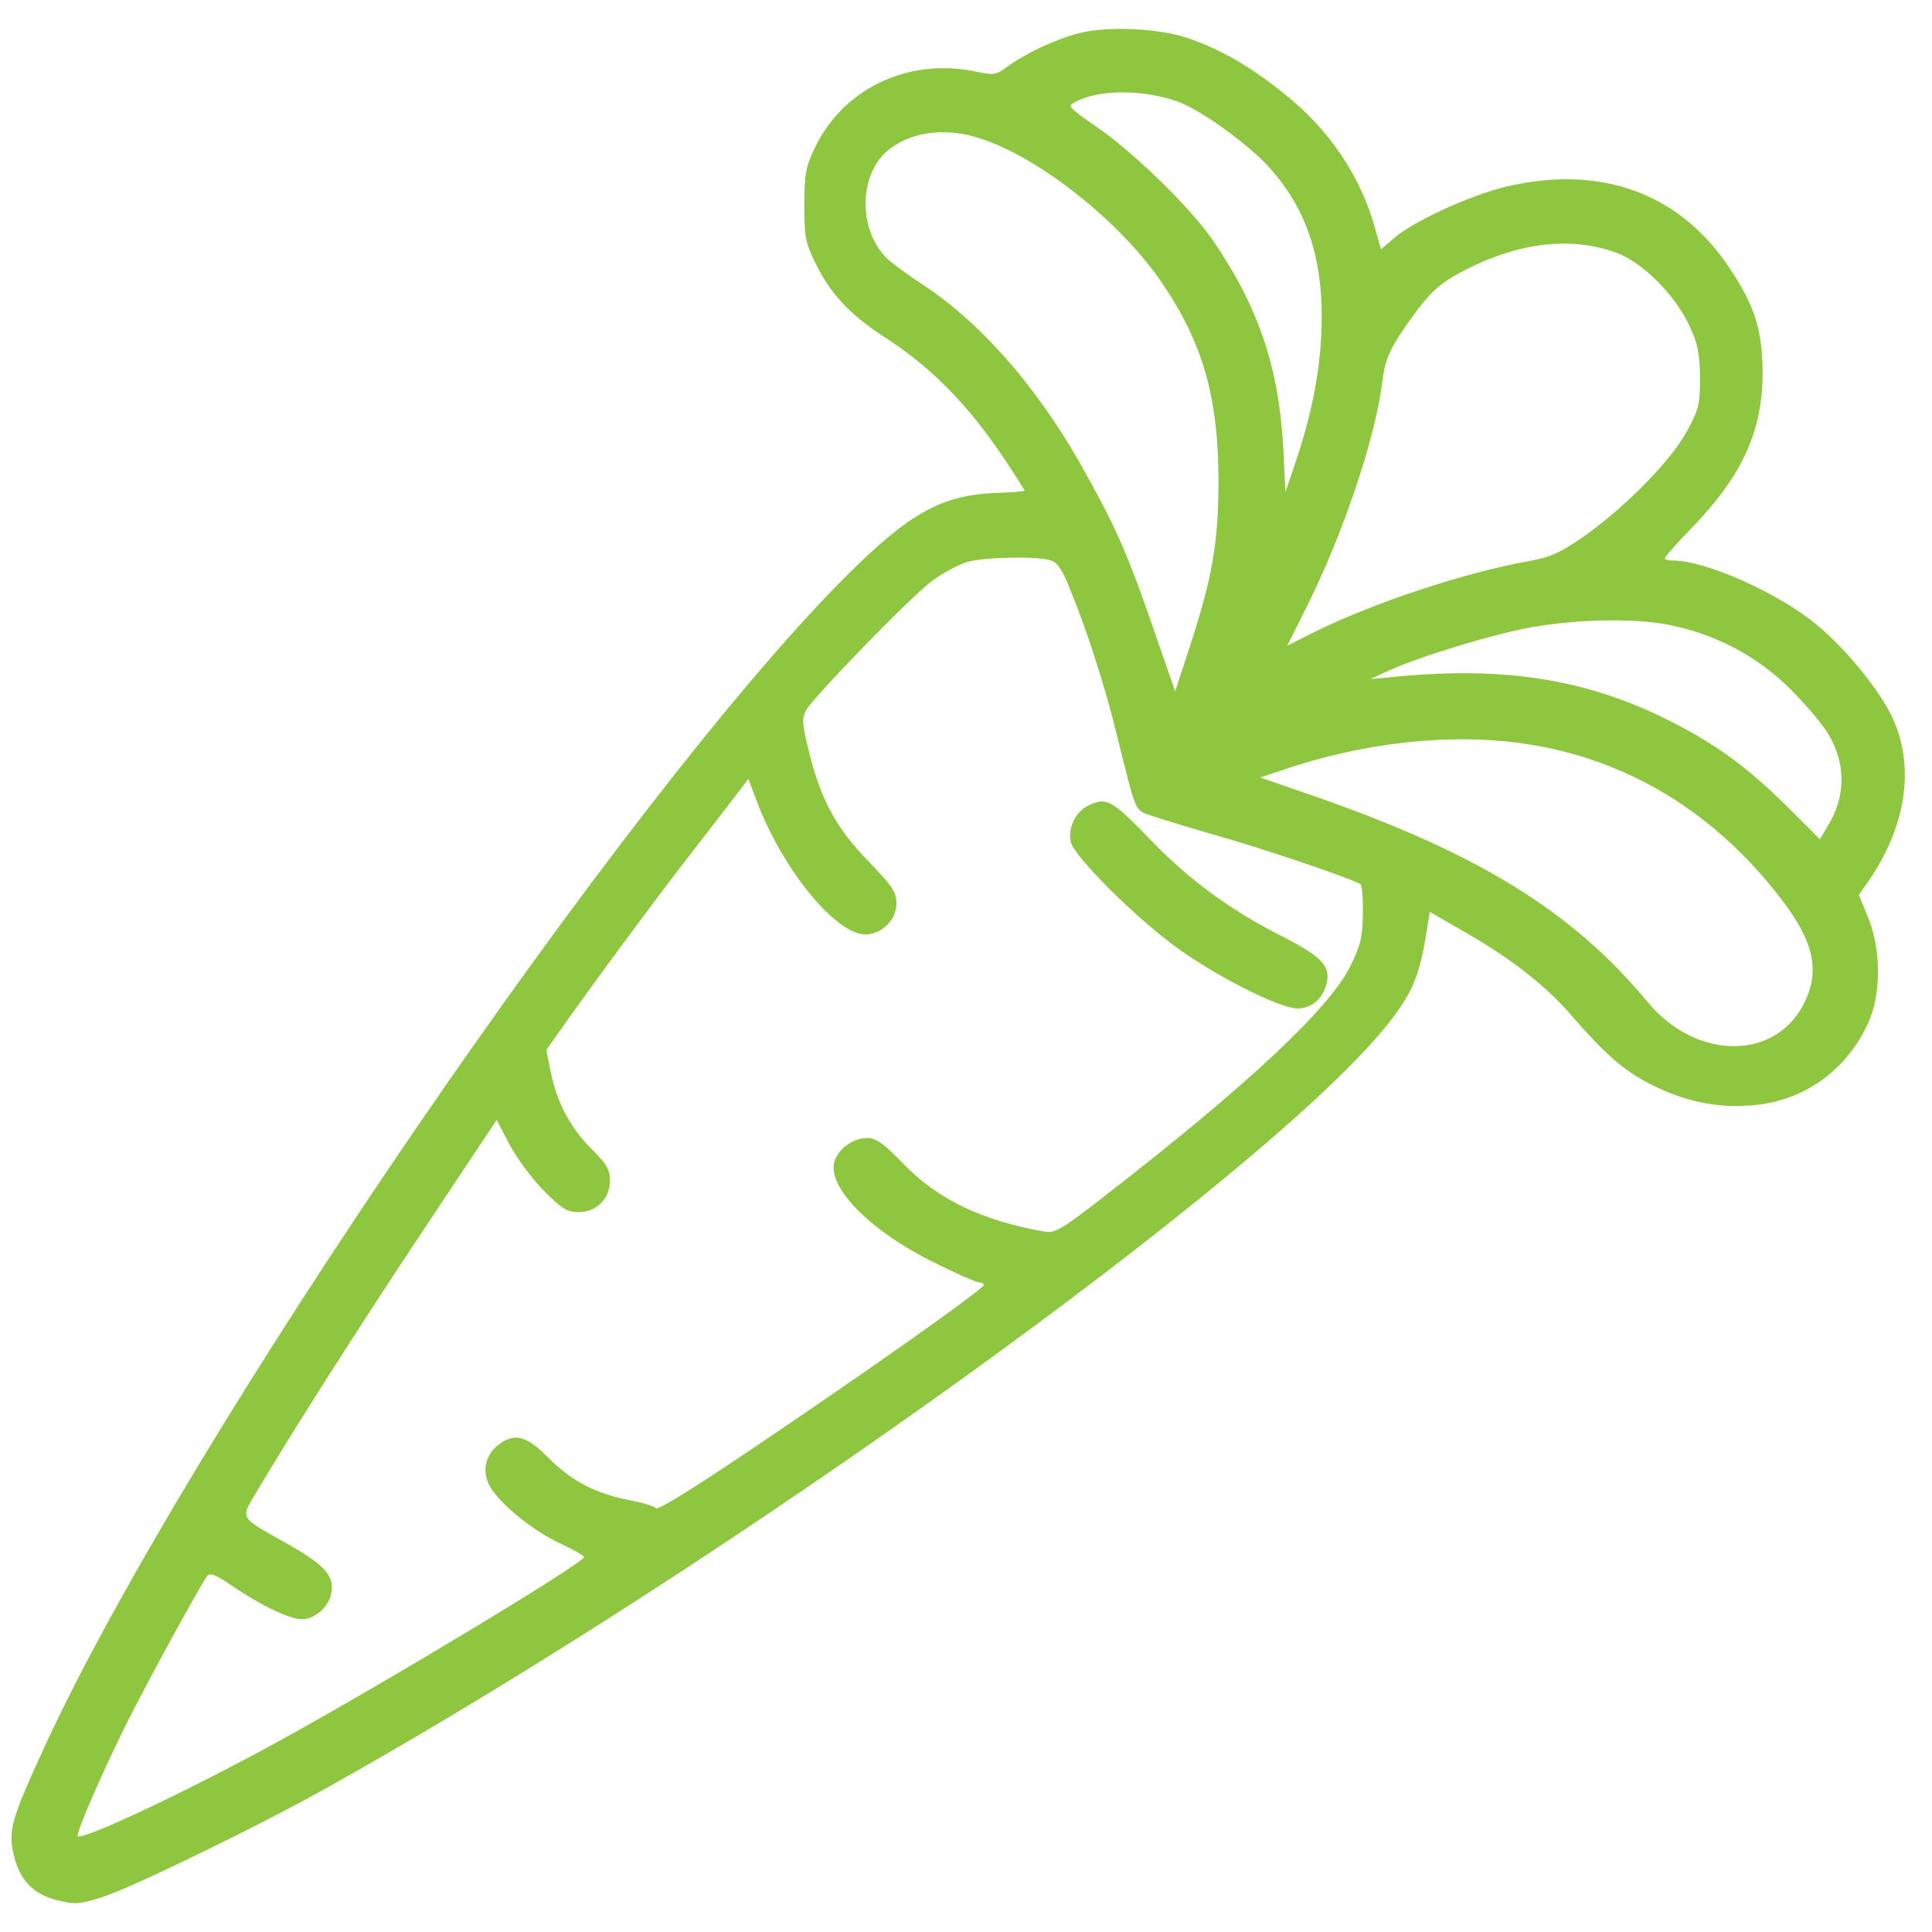 <svg width="57" height="57" viewBox="0 0 57 57" fill="none" xmlns="http://www.w3.org/2000/svg">
<path d="M31.842 0.978C31.143 1.153 30.248 1.579 29.713 1.972C29.385 2.212 29.33 2.223 28.796 2.114C26.797 1.688 24.854 2.616 24.024 4.396C23.772 4.931 23.729 5.16 23.729 6.056C23.729 6.995 23.761 7.159 24.078 7.803C24.504 8.666 25.072 9.277 26.044 9.911C27.475 10.828 28.556 11.931 29.637 13.547C29.965 14.039 30.226 14.454 30.226 14.475C30.226 14.497 29.877 14.53 29.44 14.541C27.802 14.595 26.852 15.119 24.996 16.965C18.531 23.397 5.459 42.497 1.298 51.572C0.337 53.668 0.239 53.996 0.403 54.717C0.578 55.471 0.981 55.897 1.724 56.072C2.226 56.192 2.357 56.181 3.045 55.962C3.941 55.667 7.719 53.833 9.75 52.686C21.533 46.09 37.411 34.646 40.938 30.223C41.638 29.338 41.856 28.847 42.053 27.7L42.184 26.903L43.166 27.471C44.553 28.257 45.602 29.076 46.344 29.939C47.371 31.118 47.873 31.555 48.66 31.97C49.763 32.537 50.811 32.734 51.958 32.581C53.344 32.385 54.491 31.522 55.103 30.212C55.507 29.349 55.507 28.038 55.114 27.067L54.841 26.4L55.103 26.029C56.227 24.413 56.501 22.676 55.856 21.224C55.496 20.416 54.48 19.16 53.607 18.439C52.482 17.5 50.33 16.539 49.37 16.539C49.228 16.539 49.118 16.507 49.118 16.474C49.118 16.43 49.501 15.993 49.981 15.502C51.423 13.995 52.012 12.673 52.002 10.97C51.991 9.725 51.772 9.026 51.03 7.912C49.556 5.695 47.23 4.843 44.423 5.51C43.375 5.761 41.66 6.547 41.114 7.038L40.743 7.355L40.557 6.7C40.131 5.171 39.192 3.784 37.838 2.725C36.866 1.949 36.014 1.458 35.065 1.13C34.223 0.836 32.672 0.76 31.842 0.978ZM34.78 3.009C35.49 3.282 36.888 4.298 37.499 4.997C38.515 6.154 38.995 7.519 38.995 9.332C38.995 10.653 38.766 11.985 38.275 13.482L37.925 14.519L37.86 13.209C37.729 10.817 37.117 9.026 35.763 7.061C35.13 6.143 33.513 4.56 32.443 3.806C31.46 3.119 31.482 3.14 31.744 2.998C32.443 2.627 33.764 2.638 34.78 3.009ZM28.588 3.992C30.347 4.396 33.022 6.45 34.321 8.404C35.501 10.162 35.937 11.735 35.949 14.137C35.949 15.994 35.774 17.009 35.119 19.029L34.671 20.395L34.048 18.604C33.316 16.474 32.978 15.677 32.115 14.116C30.772 11.626 29.047 9.606 27.267 8.426C26.765 8.099 26.24 7.717 26.109 7.563C25.356 6.755 25.345 5.281 26.088 4.538C26.645 3.981 27.616 3.763 28.588 3.992ZM47.709 7.465C48.485 7.759 49.435 8.72 49.85 9.627C50.09 10.14 50.145 10.424 50.155 11.134C50.155 11.931 50.123 12.073 49.773 12.717C49.314 13.569 48.004 14.912 46.77 15.797C46.049 16.299 45.765 16.43 45.186 16.54C43.242 16.878 40.501 17.785 38.71 18.68L37.978 19.051L38.535 17.937C39.617 15.775 40.567 12.958 40.774 11.32C40.851 10.621 41.003 10.282 41.56 9.496C42.194 8.6 42.477 8.349 43.264 7.945C44.87 7.137 46.388 6.973 47.709 7.465ZM30.98 16.528C31.187 16.583 31.329 16.78 31.558 17.358C32.061 18.571 32.607 20.263 32.956 21.704C33.458 23.747 33.491 23.845 33.731 23.976C33.852 24.041 34.703 24.304 35.609 24.566C37.313 25.046 40.01 25.963 40.142 26.095C40.185 26.139 40.218 26.531 40.207 26.979C40.196 27.656 40.142 27.896 39.836 28.508C39.235 29.742 36.8 32.024 32.629 35.257C31.34 36.262 31.122 36.393 30.827 36.338C29.003 36.021 27.682 35.399 26.655 34.34C26.055 33.717 25.847 33.575 25.574 33.575C25.159 33.575 24.712 33.914 24.613 34.285C24.416 35.049 25.705 36.338 27.551 37.244C28.206 37.572 28.806 37.834 28.883 37.834C28.959 37.834 29.025 37.867 29.025 37.911C29.025 38.031 25.465 40.542 22.134 42.781C20.43 43.928 19.415 44.562 19.35 44.496C19.284 44.43 18.956 44.332 18.607 44.267C17.613 44.081 16.881 43.71 16.204 43.033C15.527 42.345 15.178 42.258 14.687 42.639C14.326 42.923 14.217 43.404 14.435 43.819C14.697 44.321 15.669 45.129 16.477 45.512C16.892 45.708 17.231 45.894 17.231 45.938C17.231 46.112 11.214 49.738 8.113 51.431C5.503 52.861 2.434 54.303 2.292 54.172C2.227 54.106 3.057 52.195 3.766 50.786C4.389 49.542 5.928 46.735 6.114 46.495C6.201 46.397 6.376 46.462 6.835 46.779C7.719 47.38 8.549 47.772 8.91 47.772C9.27 47.772 9.663 47.444 9.761 47.063C9.892 46.527 9.63 46.211 8.571 45.599C6.987 44.704 7.075 44.857 7.621 43.929C8.647 42.203 10.58 39.157 12.568 36.176L14.653 33.041L15.036 33.773C15.254 34.177 15.702 34.789 16.041 35.127C16.576 35.663 16.729 35.761 17.067 35.761C17.603 35.761 17.995 35.367 17.995 34.833C17.995 34.505 17.897 34.341 17.438 33.883C16.816 33.26 16.423 32.507 16.237 31.579L16.117 30.978L16.805 30.006C18.192 28.073 19.688 26.064 20.878 24.546L22.079 22.984L22.32 23.617C23.073 25.637 24.657 27.57 25.531 27.57C26.011 27.57 26.448 27.134 26.448 26.664C26.448 26.315 26.338 26.151 25.629 25.419C24.668 24.426 24.22 23.607 23.87 22.187C23.663 21.357 23.652 21.204 23.783 20.953C24.012 20.549 26.874 17.6 27.507 17.131C27.802 16.913 28.261 16.672 28.512 16.585C28.992 16.441 30.532 16.398 30.98 16.528ZM49.369 18.462C50.712 18.756 51.892 19.401 52.842 20.351C53.301 20.81 53.803 21.41 53.956 21.683C54.468 22.557 54.458 23.518 53.912 24.391L53.694 24.762L52.744 23.812C51.51 22.589 50.538 21.89 49.064 21.169C46.661 20.001 44.226 19.64 40.928 19.99L40.437 20.034L40.928 19.805C41.845 19.379 44.029 18.713 45.187 18.505C46.639 18.254 48.343 18.232 49.369 18.462ZM45.001 21.945C48.005 22.392 50.593 23.965 52.548 26.52C53.487 27.744 53.694 28.584 53.268 29.513C52.46 31.293 50.069 31.326 48.605 29.557C46.377 26.87 43.581 25.156 38.701 23.463L37.183 22.939L37.772 22.742C40.196 21.901 42.806 21.617 45.001 21.945Z" fill="#8EC63F"/>
<path d="M32.083 23.78C31.723 23.966 31.504 24.435 31.591 24.839C31.69 25.276 33.535 27.11 34.769 27.995C35.959 28.847 37.773 29.753 38.275 29.753C38.69 29.753 39.028 29.47 39.137 29.022C39.268 28.497 38.995 28.213 37.717 27.569C36.254 26.816 35.064 25.942 33.939 24.773C32.803 23.594 32.64 23.496 32.083 23.78Z" fill="#8EC63F"/>
</svg>
